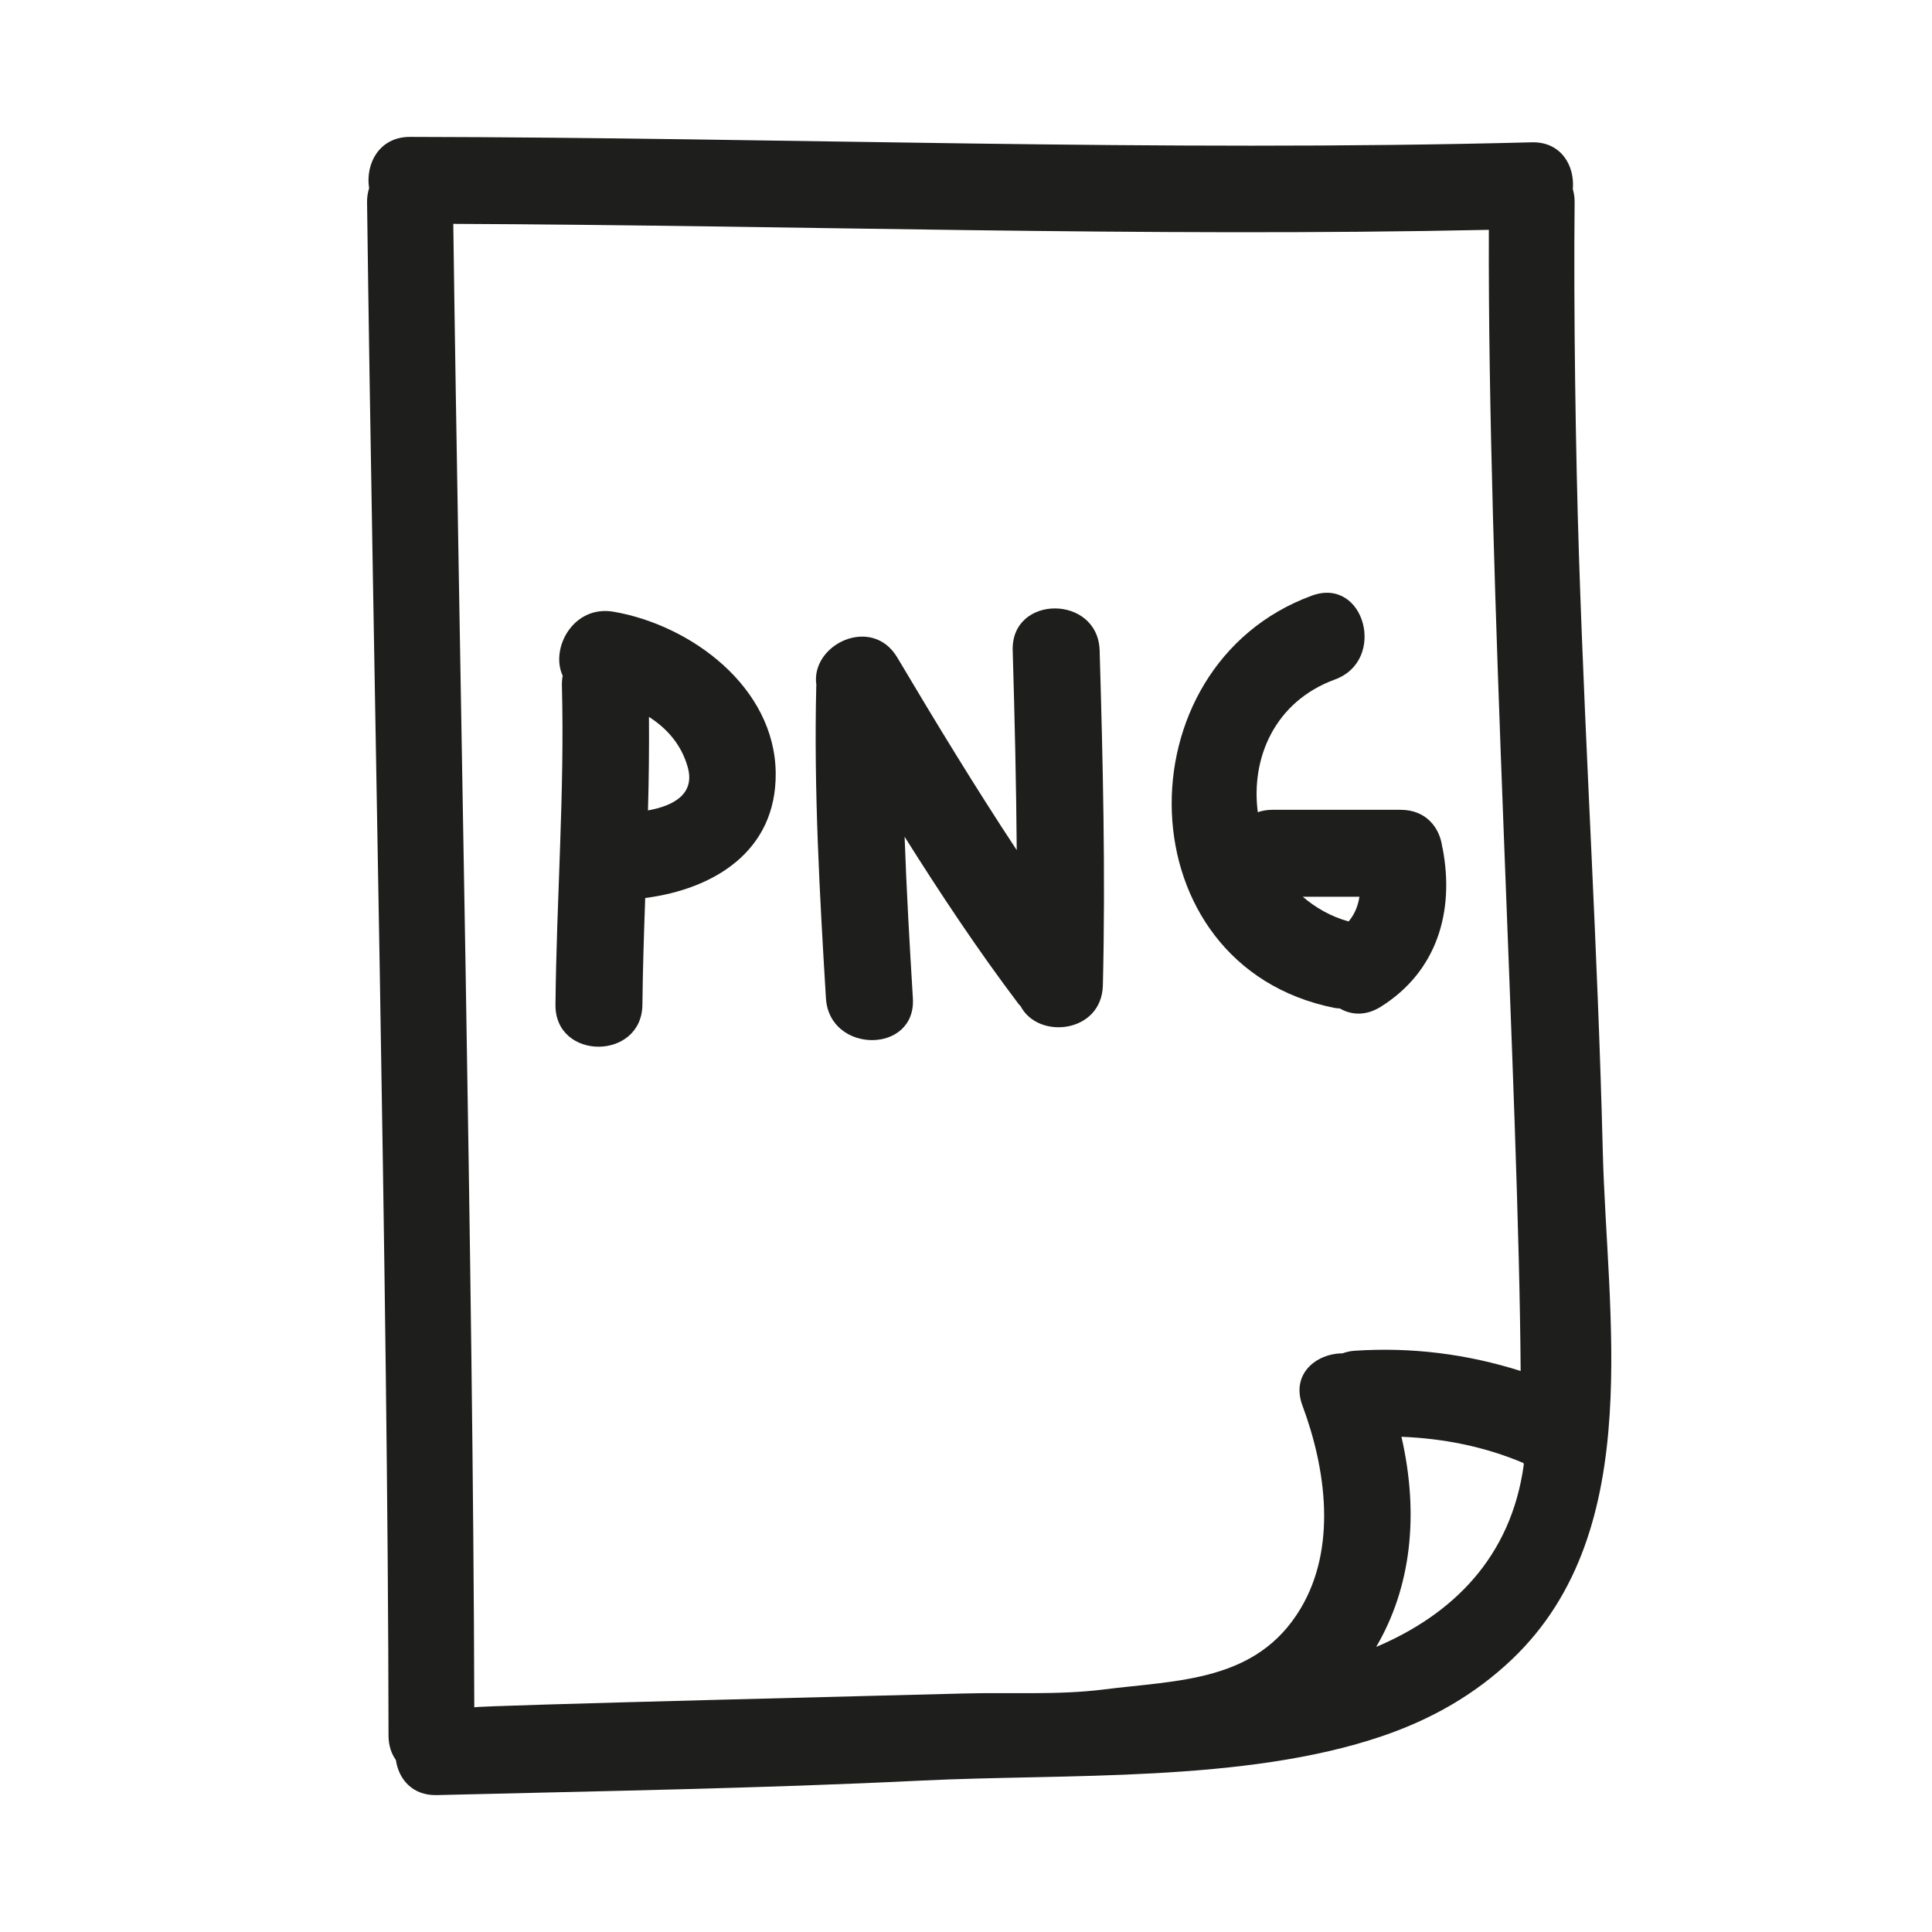 <?xml version="1.0" encoding="iso-8859-1"?>
<!-- Generator: Adobe Illustrator 17.0.2, SVG Export Plug-In . SVG Version: 6.00 Build 0)  -->
<!DOCTYPE svg PUBLIC "-//W3C//DTD SVG 1.1//EN" "http://www.w3.org/Graphics/SVG/1.1/DTD/svg11.dtd">
<svg version="1.1" id="Capa_1" xmlns="http://www.w3.org/2000/svg" xmlns:xlink="http://www.w3.org/1999/xlink" x="0px" y="0px"
	 width="100px" height="100px" viewBox="0 0 100 100" style="enable-background:new 0 0 100 100;" xml:space="preserve">
<g>
	<path style="fill:#1E1E1C;" d="M81.73,28.855c-0.181-5.491-0.282-12.909-0.228-18.404c0.002-0.245-0.037-0.461-0.093-0.664
		c0.107-1.197-0.596-2.461-2.129-2.421c-19.354,0.508-38.704-0.25-58.058-0.28c-1.61-0.003-2.315,1.412-2.117,2.654
		c-0.064,0.216-0.109,0.448-0.106,0.712c0.292,23.095,1.086,56.279,1.111,79.377c0,0.518,0.147,0.939,0.382,1.272
		c0.142,0.979,0.846,1.845,2.119,1.813c8.365-0.208,16.734-0.342,25.093-0.752c7.45-0.365,16.734,0.124,23.856-2.307
		c2.521-0.861,4.776-2.134,6.71-3.977c3.534-3.369,4.741-7.892,5.045-12.658c0.292-4.577-0.247-9.379-0.354-13.597
		C82.686,48.728,82.089,39.748,81.73,28.855z M69.484,70.049c-1.362,0.008-2.678,1.071-2.069,2.705
		c1.224,3.286,1.784,7.366-0.099,10.509c-2.276,3.801-6.338,3.698-10.2,4.185c-2.362,0.298-4.873,0.14-7.253,0.207
		c-1.853,0.052-25.314,0.624-25.314,0.716c-0.055-22.233-0.79-54.553-1.087-76.784c17.868,0.077,35.733,0.691,53.601,0.309
		c-0.068,18.253,1.55,44.639,1.646,59.065c-2.772-0.875-5.637-1.244-8.595-1.046C69.883,69.929,69.678,69.982,69.484,70.049z
		 M71.23,85.245c1.794-3.058,2.242-6.81,1.309-10.877c2.161,0.084,4.292,0.501,6.31,1.356c0.008,0.025,0.015,0.052,0.023,0.077
		C78.218,80.62,75.169,83.577,71.23,85.245z"/>
	<path style="fill:#1E1E1C;" d="M31.765,31.664c-2.094-0.363-3.298,1.901-2.64,3.313c-0.031,0.163-0.046,0.337-0.041,0.524
		c0.145,5.506-0.278,10.998-0.333,16.5c-0.029,2.903,4.471,2.9,4.5,0c0.019-1.841,0.08-3.681,0.145-5.521
		c3.524-0.452,6.793-2.398,6.754-6.467C40.107,35.567,35.777,32.359,31.765,31.664z M33.539,41.947
		c0.046-1.613,0.063-3.226,0.051-4.84c0.934,0.596,1.676,1.432,2.003,2.587C35.998,41.12,34.834,41.713,33.539,41.947z"/>
	<path style="fill:#1E1E1C;" d="M52.417,33.667c0.101,3.445,0.183,6.889,0.209,10.334c-2.153-3.262-4.184-6.603-6.183-9.969
		c-1.311-2.207-4.506-0.683-4.188,1.431c-0.001,0.013-0.004,0.024-0.005,0.038c-0.131,5.399,0.174,10.78,0.5,16.167
		c0.175,2.883,4.676,2.9,4.5,0c-0.169-2.786-0.329-5.571-0.428-8.358c1.859,2.957,3.791,5.866,5.902,8.66
		c0.032,0.042,0.069,0.072,0.103,0.111c0.917,1.752,4.197,1.393,4.257-1.08c0.14-5.78,0.002-11.555-0.167-17.333
		C56.832,30.771,52.332,30.763,52.417,33.667z"/>
	<path style="fill:#1E1E1C;" d="M74.669,43.902c-0.004-0.021-0.015-0.038-0.019-0.059c-0.126-1.007-0.839-1.927-2.15-1.927h-6.667
		c-0.271,0-0.509,0.05-0.73,0.122c-0.364-2.774,0.854-5.718,3.995-6.869c2.701-0.99,1.535-5.34-1.196-4.339
		c-9.975,3.655-9.74,19.153,1.167,21.339c0.097,0.019,0.187,0.02,0.28,0.028c0.594,0.346,1.347,0.397,2.121-0.088
		C74.386,50.281,75.295,47.174,74.669,43.902z M69.804,47.695c-0.923-0.257-1.707-0.711-2.374-1.279h2.934
		C70.29,46.889,70.116,47.327,69.804,47.695z"/>
</g>
</svg>
